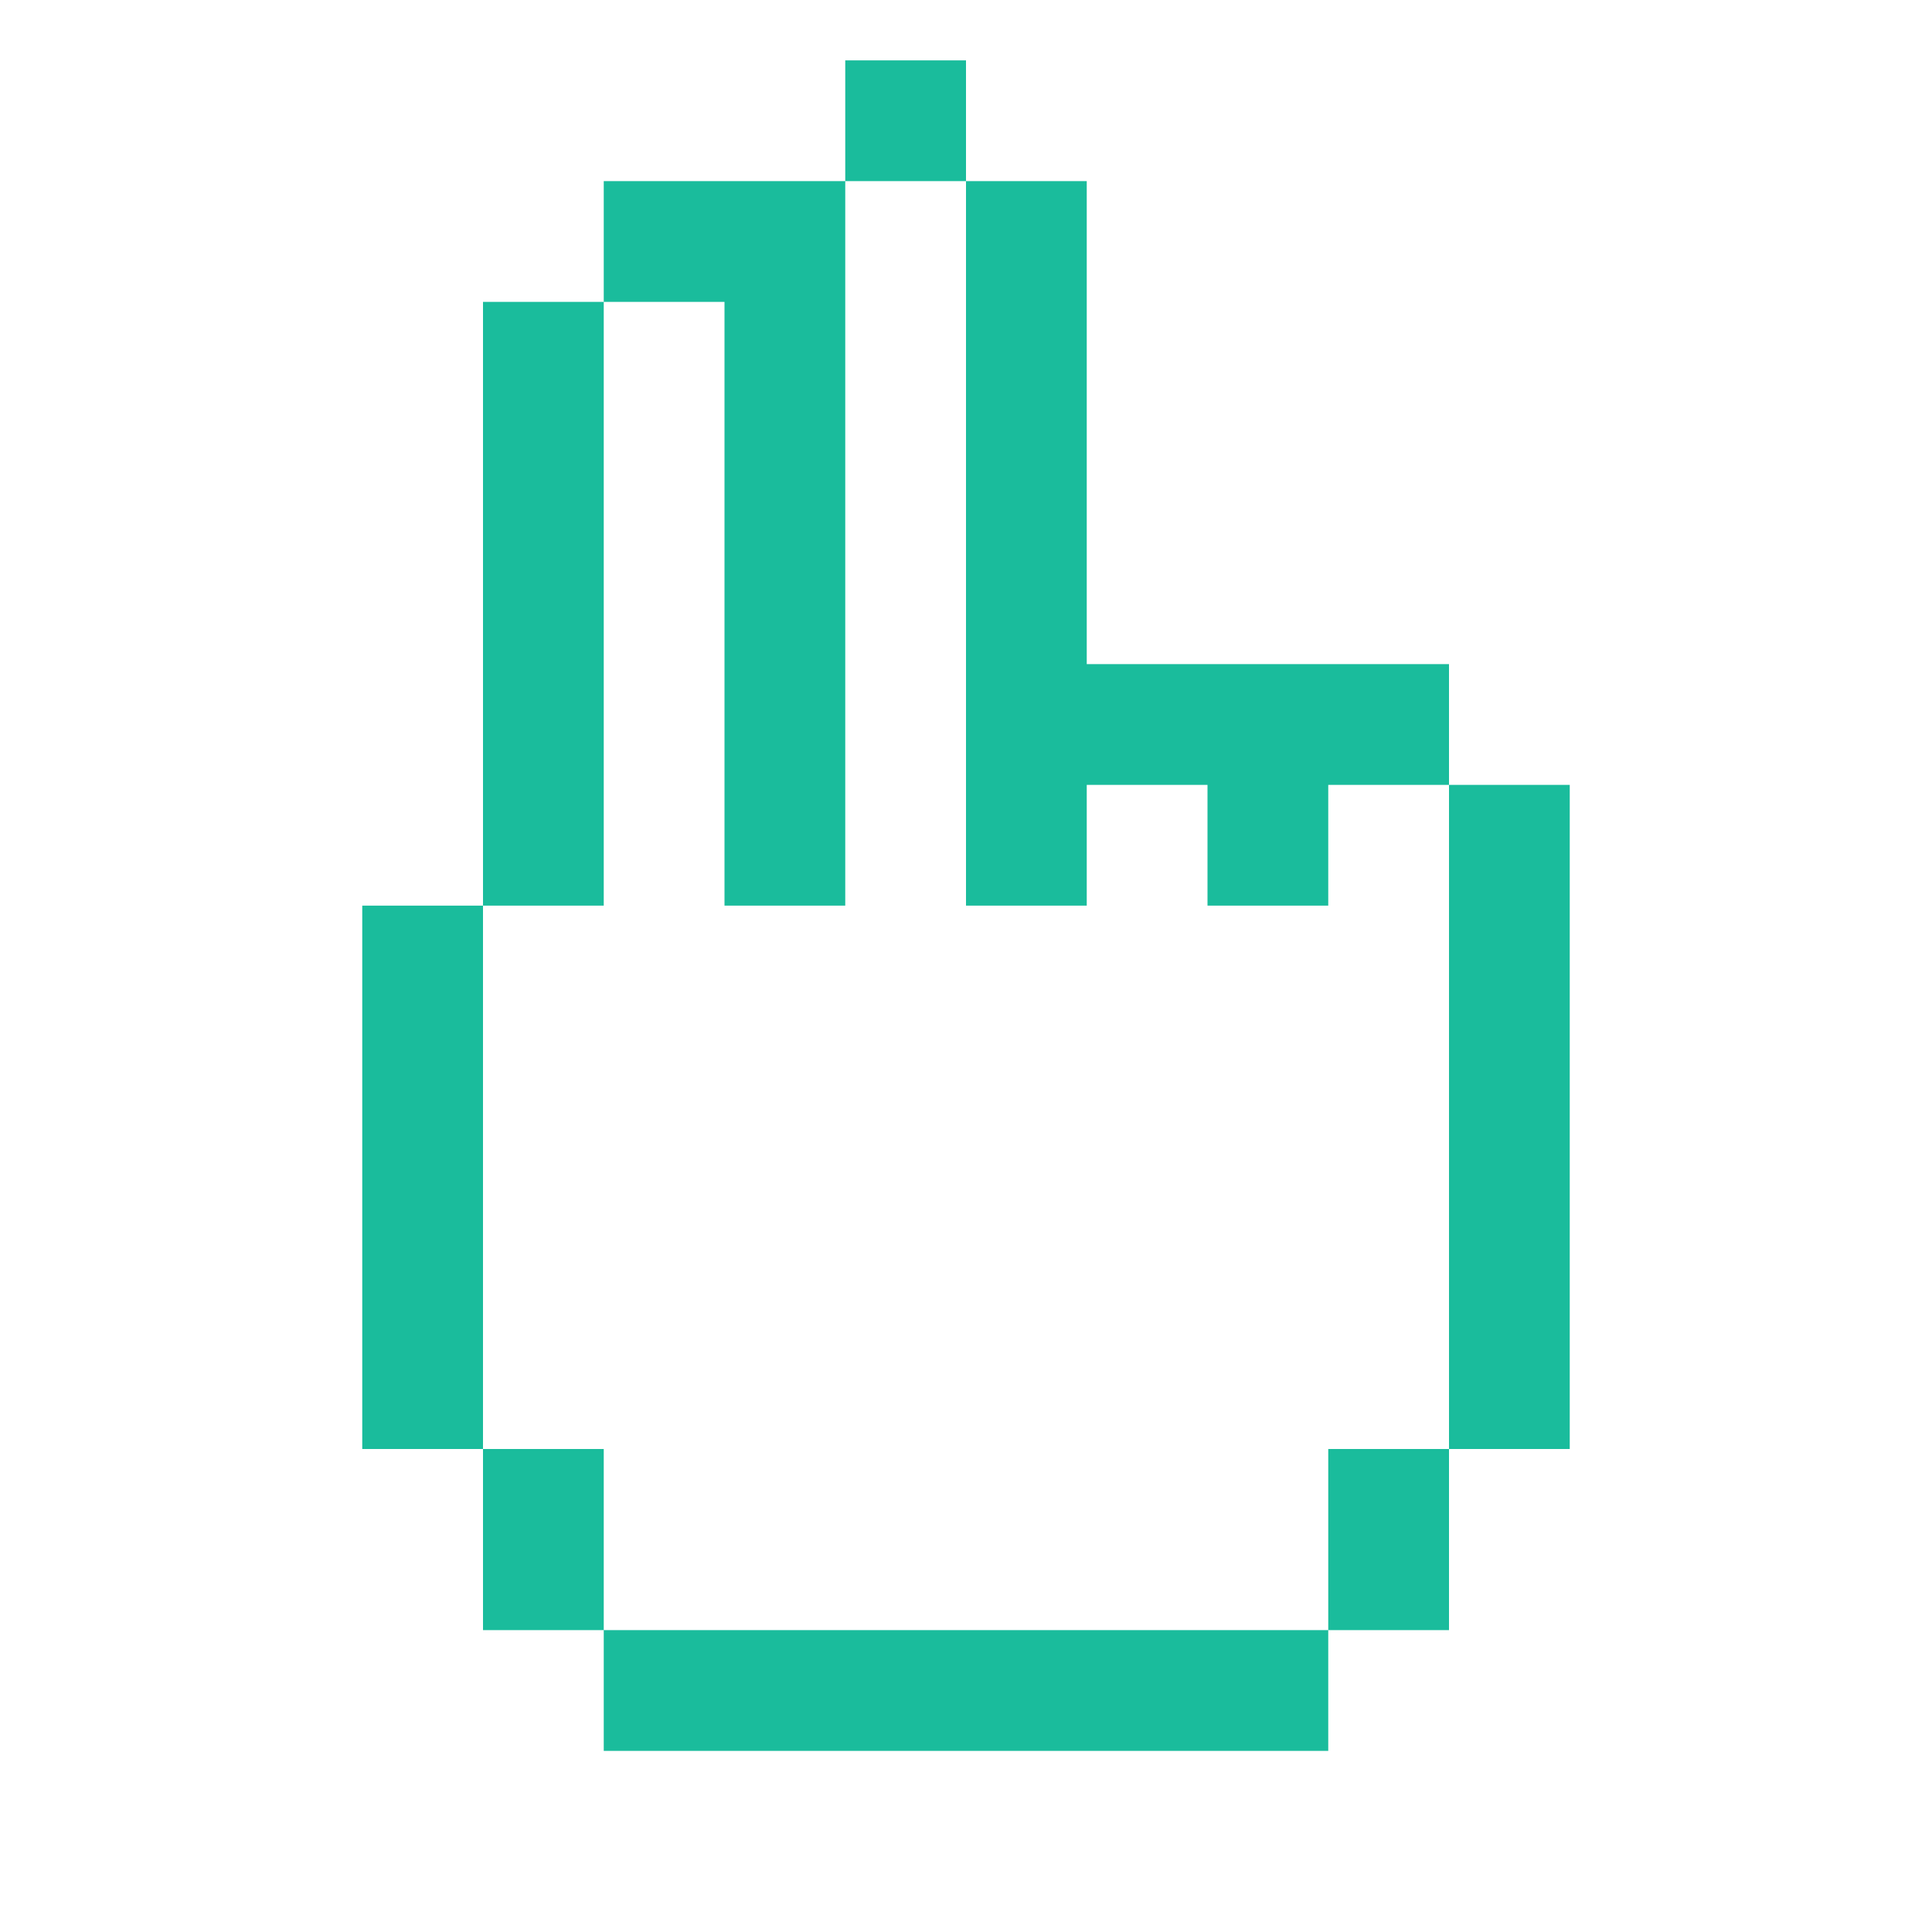 <svg xmlns="http://www.w3.org/2000/svg" x="0px" y="0px"
width="32" height="32"
viewBox="0 0 172 172"
style=" fill:#000000;"><g fill="none" fill-rule="nonzero" stroke="none" stroke-width="1" stroke-linecap="butt" stroke-linejoin="miter" stroke-miterlimit="10" stroke-dasharray="" stroke-dashoffset="0" font-family="none" font-weight="none" font-size="none" text-anchor="none" style="mix-blend-mode: normal"><path d="M0,172v-172h172v172z" fill="none"></path><g fill="#1abc9c"><path d="M75.25,5.375v10.75h10.75v-10.75zM86,16.125v64.5h10.75v-10.75h10.75v10.75h10.75v-10.75h10.75v-10.75h-32.25v-43zM129,69.875v59.125h10.75v-59.125zM129,129h-10.75v16.125h10.75zM118.25,145.125h-64.5v10.75h64.5zM53.75,145.125v-16.125h-10.75v16.125zM43,129v-48.375h-10.75v48.375zM43,80.625h10.75v-53.75h-10.75zM53.75,26.875h10.75v53.75h10.75v-64.5h-5.375h-5.375h-10.75z"></path></g></g></svg>